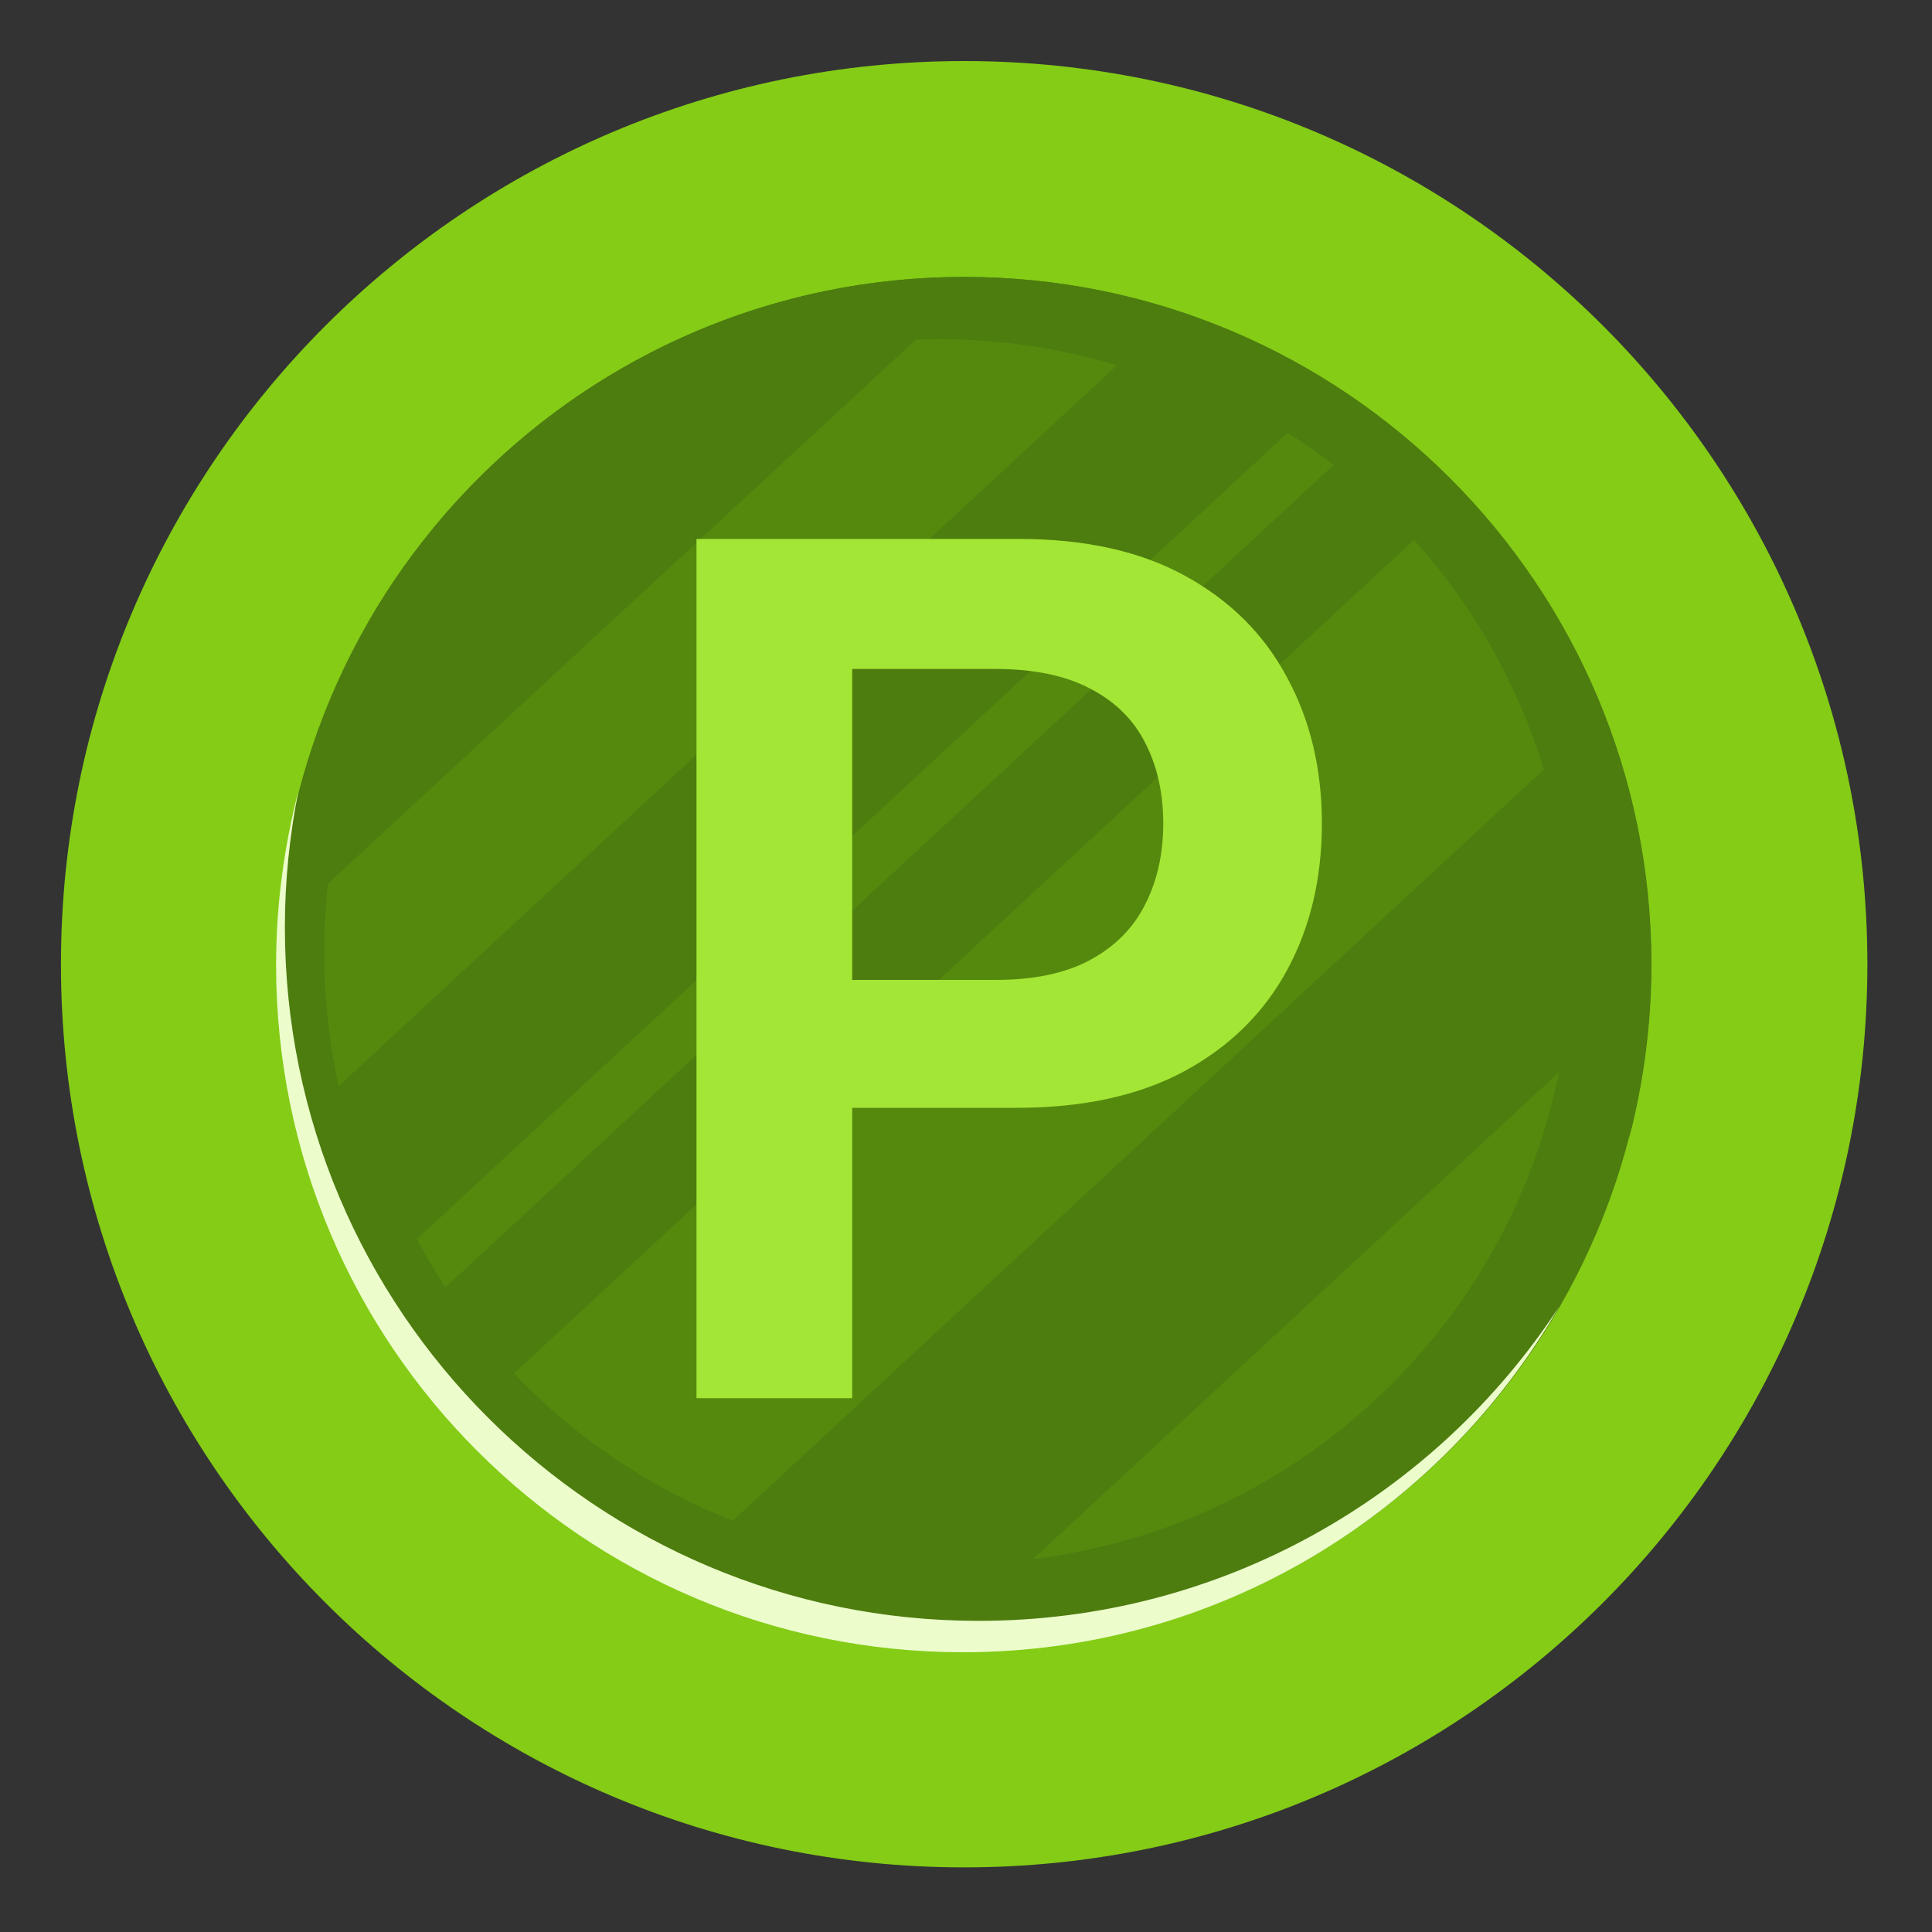<svg width="20" height="20" viewBox="0 0 20 20" fill="none" xmlns="http://www.w3.org/2000/svg">
<rect x="0" y="0" width="20" height="20" fill="#333333" stroke="none"/>
<path d="M19.331 9.982C19.331 15.145 15.145 19.331 9.981 19.331C4.818 19.331 0.631 15.145 0.631 9.982C0.631 4.818 4.818 0.632 9.981 0.632C15.145 0.632 19.331 4.818 19.331 9.982Z" fill="#84CC16"/>
<path d="M17.092 9.982C17.092 13.908 13.908 17.096 9.977 17.096C6.047 17.096 2.867 13.908 2.867 9.982C2.867 6.055 6.055 2.867 9.981 2.867C13.908 2.867 17.092 6.055 17.092 9.982Z" fill="#4D7C0F"/>
<path d="M3.811 6.443C5.04 4.306 7.342 2.867 9.981 2.867C13.908 2.867 17.096 6.051 17.096 9.982C17.096 10.604 17.013 11.207 16.865 11.784C16.955 11.326 17.005 10.856 17.005 10.373C17.005 6.406 13.788 3.193 9.824 3.193C7.304 3.193 5.094 4.488 3.811 6.443Z" fill="#4D7C0F"/>
<path d="M16.139 13.528C14.91 15.665 12.608 17.104 9.969 17.104C6.042 17.104 2.858 13.92 2.858 9.99C2.858 9.367 2.941 8.765 3.089 8.187C2.999 8.645 2.949 9.115 2.949 9.598C2.949 13.566 6.166 16.779 10.13 16.779C12.646 16.779 14.856 15.488 16.139 13.528Z" fill="#ECFCCB"/>
<path opacity="0.34" d="M7.585 15.743C6.752 15.413 5.977 14.906 5.321 14.217L14.638 5.589C15.273 6.294 15.719 7.107 15.982 7.965L7.585 15.743ZM10.695 16.139C11.974 15.982 13.215 15.438 14.23 14.498C15.248 13.557 15.883 12.361 16.139 11.099L10.695 16.139ZM9.482 3.515L3.395 9.148C3.317 9.845 3.354 10.555 3.506 11.244L11.561 3.783C10.885 3.576 10.184 3.49 9.482 3.515ZM4.315 12.827C4.405 12.996 4.504 13.166 4.612 13.326L13.805 4.814C13.652 4.694 13.491 4.583 13.33 4.48L4.315 12.827Z" fill="#65A30D"/>
<path d="M7.21 14.474V5.579H10.547C11.231 5.579 11.804 5.706 12.268 5.961C12.734 6.216 13.086 6.566 13.323 7.012C13.564 7.455 13.684 7.959 13.684 8.524C13.684 9.094 13.564 9.601 13.323 10.044C13.083 10.487 12.728 10.836 12.259 11.09C11.79 11.342 11.212 11.468 10.525 11.468H8.314V10.144H10.308C10.708 10.144 11.035 10.074 11.29 9.935C11.545 9.796 11.733 9.605 11.855 9.362C11.979 9.119 12.042 8.839 12.042 8.524C12.042 8.208 11.979 7.93 11.855 7.69C11.733 7.449 11.544 7.263 11.286 7.129C11.031 6.993 10.702 6.925 10.3 6.925H8.822V14.474H7.21Z" fill="#A3E635"/>
</svg>
